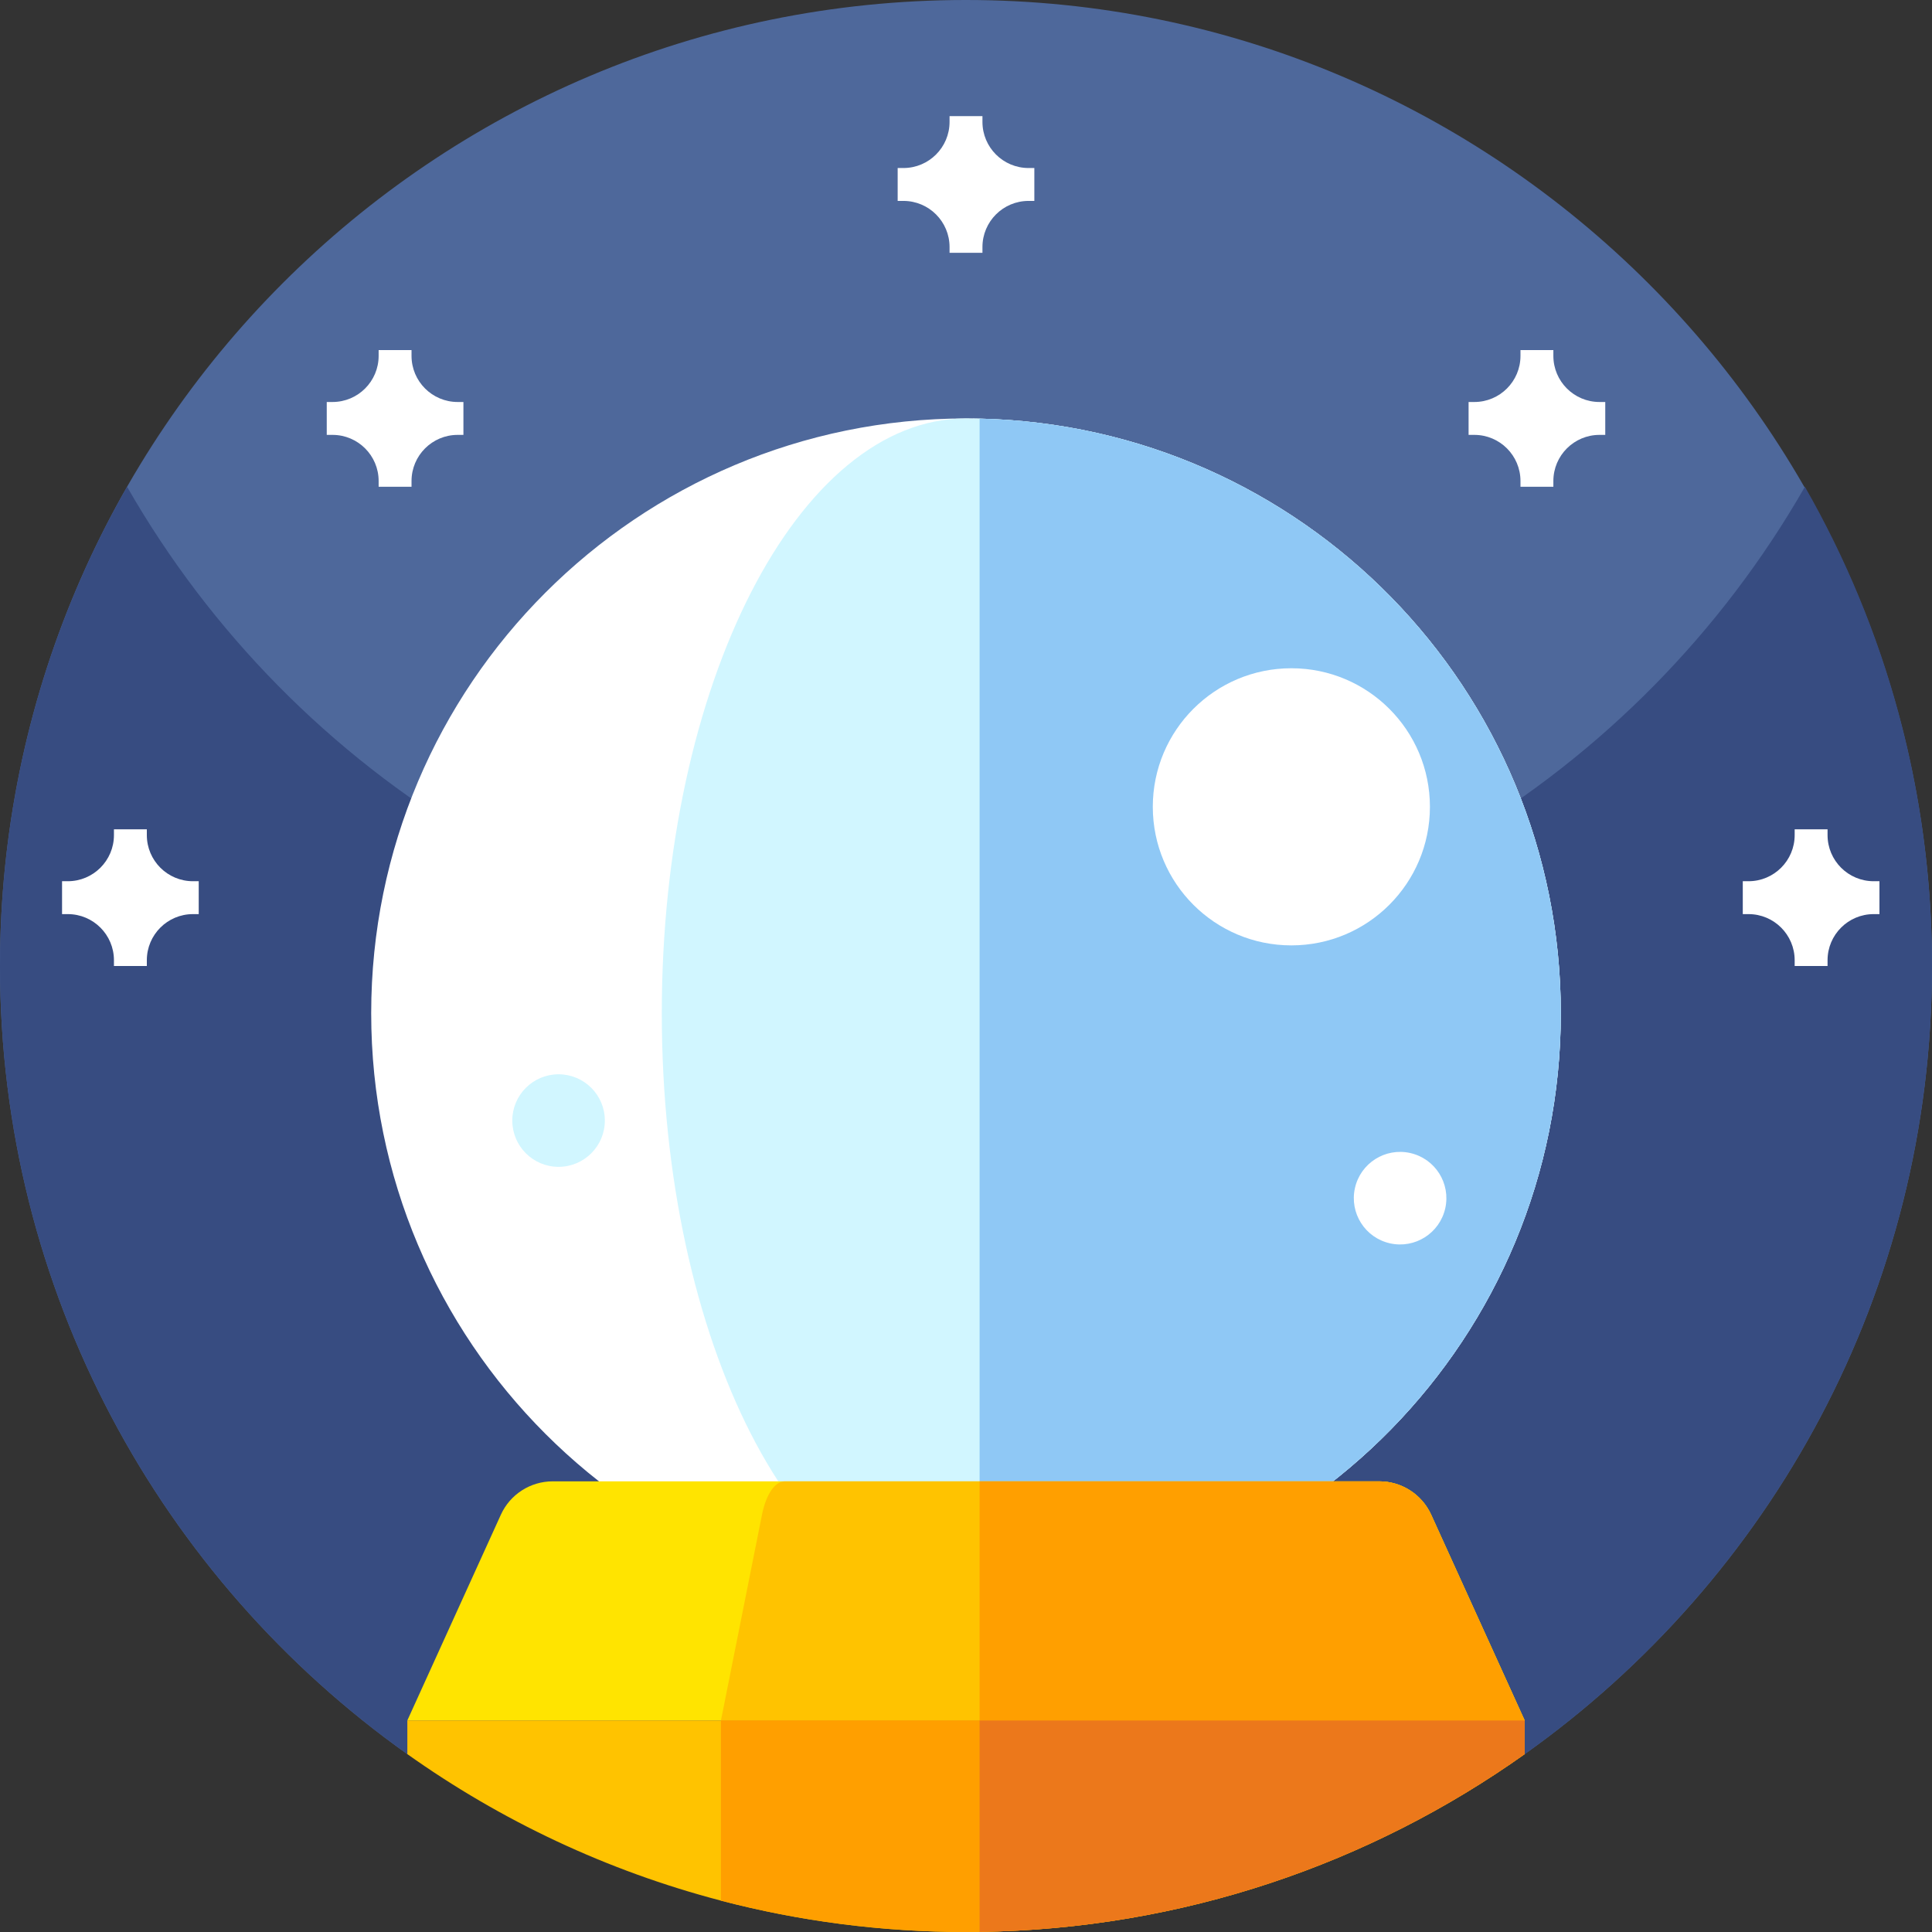 <svg id="Capa_1" enable-background="new 0 0 512 512" height="512" viewBox="0 0 512 512" width="512" xmlns="http://www.w3.org/2000/svg"><rect x="0" y="0" width="512" height="512" fill="#333333" stroke="none"/><g><g><path d="m512 256c0 86.21-42.62 162.48-107.95 208.87l-.016.005c-93.966 30.639-195.128 31.347-289.514 2.026l-6.571-2.041h-.01c-65.319-46.39-107.939-122.65-107.939-208.86 0-141.32 114.522-255.902 255.819-256 141.073-.098 256.181 114.927 256.181 256z" fill="#4e689b"/><path d="m512 256c0 86.21-42.63 162.48-107.95 208.87l-.02.01c-93.964 30.636-195.121 31.343-289.504 2.023l-6.576-2.043c-65.32-46.38-107.95-122.65-107.95-208.86 0-46.22 12.25-89.57 33.68-127 44.12 77.07 127.16 129 222.32 129s178.21-51.93 222.32-129c21.43 37.43 33.68 80.78 33.68 127z" fill="#374c81"/></g><g><g><path d="m413.631 268.522c0 85.846-68.629 155.677-154.028 157.587-.574.015-1.156.022-1.738.03-.619.007-1.238.015-1.865.015-87.055 0-157.631-70.576-157.631-157.631 0-87.062 70.576-157.631 157.631-157.631.627 0 1.253.007 1.872.015.582.007 1.156.015 1.731.03 85.399 1.908 154.028 71.731 154.028 157.585z" fill="#fff"/><path d="m413.631 268.522c0 85.846-68.629 155.677-154.028 157.587-.574.015-1.156.022-1.738.03-.008-.008-.015-.022-.022-.03-.612.03-1.223.045-1.843.045-44.52 0-80.617-70.576-80.617-157.631 0-87.062 36.098-157.631 80.617-157.631.619 0 1.231.015 1.843.045.007-.007.022-.022.03-.03.582.007 1.156.015 1.731.03 85.398 1.908 154.027 71.731 154.027 157.585z" fill="#d1f6ff"/><path d="m413.631 268.522c0 85.846-68.629 155.677-154.028 157.587v-315.174c85.399 1.91 154.028 71.733 154.028 157.587z" fill="#8fc8f5"/><path d="m404.046 455.918h-296.092l24.774-54.493c2.447-5.393 7.825-8.855 13.748-8.855h219.047c5.923 0 11.301 3.461 13.756 8.855z" fill="#ffe400"/><path d="m404.046 455.918h-212.983l10.869-54.493c1.074-5.393 3.432-8.855 6.028-8.855h157.564c5.923 0 11.301 3.461 13.756 8.855z" fill="#ffc300"/><path d="m404.05 455.92v8.95c-40.88 29.03-90.66 46.36-144.45 47.1-1.2.02-2.4.03-3.6.03-22.44 0-44.2-2.89-64.94-8.31-30.25-7.91-58.31-21.21-83.11-38.83v-8.94z" fill="#ffc300"/><path d="m404.05 455.92v8.95c-40.88 29.03-90.66 46.36-144.45 47.1-1.2.02-2.4.03-3.6.03-22.44 0-44.2-2.89-64.94-8.31v-47.77z" fill="#ff9f00"/><path d="m404.05 455.92v8.95c-40.88 29.03-90.66 46.36-144.45 47.1v-56.05z" fill="#ec781b"/><circle cx="342.224" cy="213.815" fill="#fff" r="36.721"/><ellipse cx="370.994" cy="317.508" fill="#fff" rx="12.264" ry="12.264" transform="matrix(.218 -.976 .976 .218 -19.724 610.402)"/><circle cx="148.026" cy="296.961" fill="#d1f6ff" r="12.264"/><path d="m404.046 455.918h-144.443v-63.348h105.921c5.923 0 11.301 3.461 13.756 8.855z" fill="#ff9f00"/></g><g><g><path d="m237.891 53.244h1.524c6.753 0 12.227 5.474 12.227 12.227v1.524h8.716v-1.524c0-6.753 5.474-12.227 12.227-12.227h1.525v-8.716h-1.525c-6.753 0-12.227-5.474-12.227-12.227v-1.525h-8.716v1.525c0 6.753-5.474 12.227-12.227 12.227h-1.524z" fill="#fff"/></g></g><g><g><g><path d="m86.592 115.249h1.524c6.753 0 12.227 5.474 12.227 12.227v1.524h8.716v-1.524c0-6.753 5.474-12.227 12.227-12.227h1.525v-8.716h-1.525c-6.753 0-12.227-5.474-12.227-12.227v-1.525h-8.716v1.525c0 6.753-5.474 12.227-12.227 12.227h-1.524z" fill="#fff"/></g></g><g><g><path d="m389.19 115.249h1.524c6.753 0 12.227 5.474 12.227 12.227v1.524h8.716v-1.524c0-6.753 5.474-12.227 12.227-12.227h1.525v-8.716h-1.525c-6.753 0-12.227-5.474-12.227-12.227v-1.525h-8.716v1.525c0 6.753-5.474 12.227-12.227 12.227h-1.524z" fill="#fff"/></g></g><g><g><path d="m461.854 242.249h1.524c6.753 0 12.227 5.474 12.227 12.227v1.524h8.716v-1.524c0-6.753 5.474-12.227 12.227-12.227h1.525v-8.716h-1.525c-6.753 0-12.227-5.474-12.227-12.227v-1.525h-8.716v1.525c0 6.753-5.474 12.227-12.227 12.227h-1.524z" fill="#fff"/></g></g><g><g><path d="m16.445 242.249h1.524c6.753 0 12.227 5.474 12.227 12.227v1.524h8.716v-1.524c0-6.753 5.474-12.227 12.227-12.227h1.525v-8.716h-1.525c-6.753 0-12.227-5.474-12.227-12.227v-1.525h-8.716v1.525c0 6.753-5.474 12.227-12.227 12.227h-1.524z" fill="#fff"/></g></g></g></g></g></svg>
